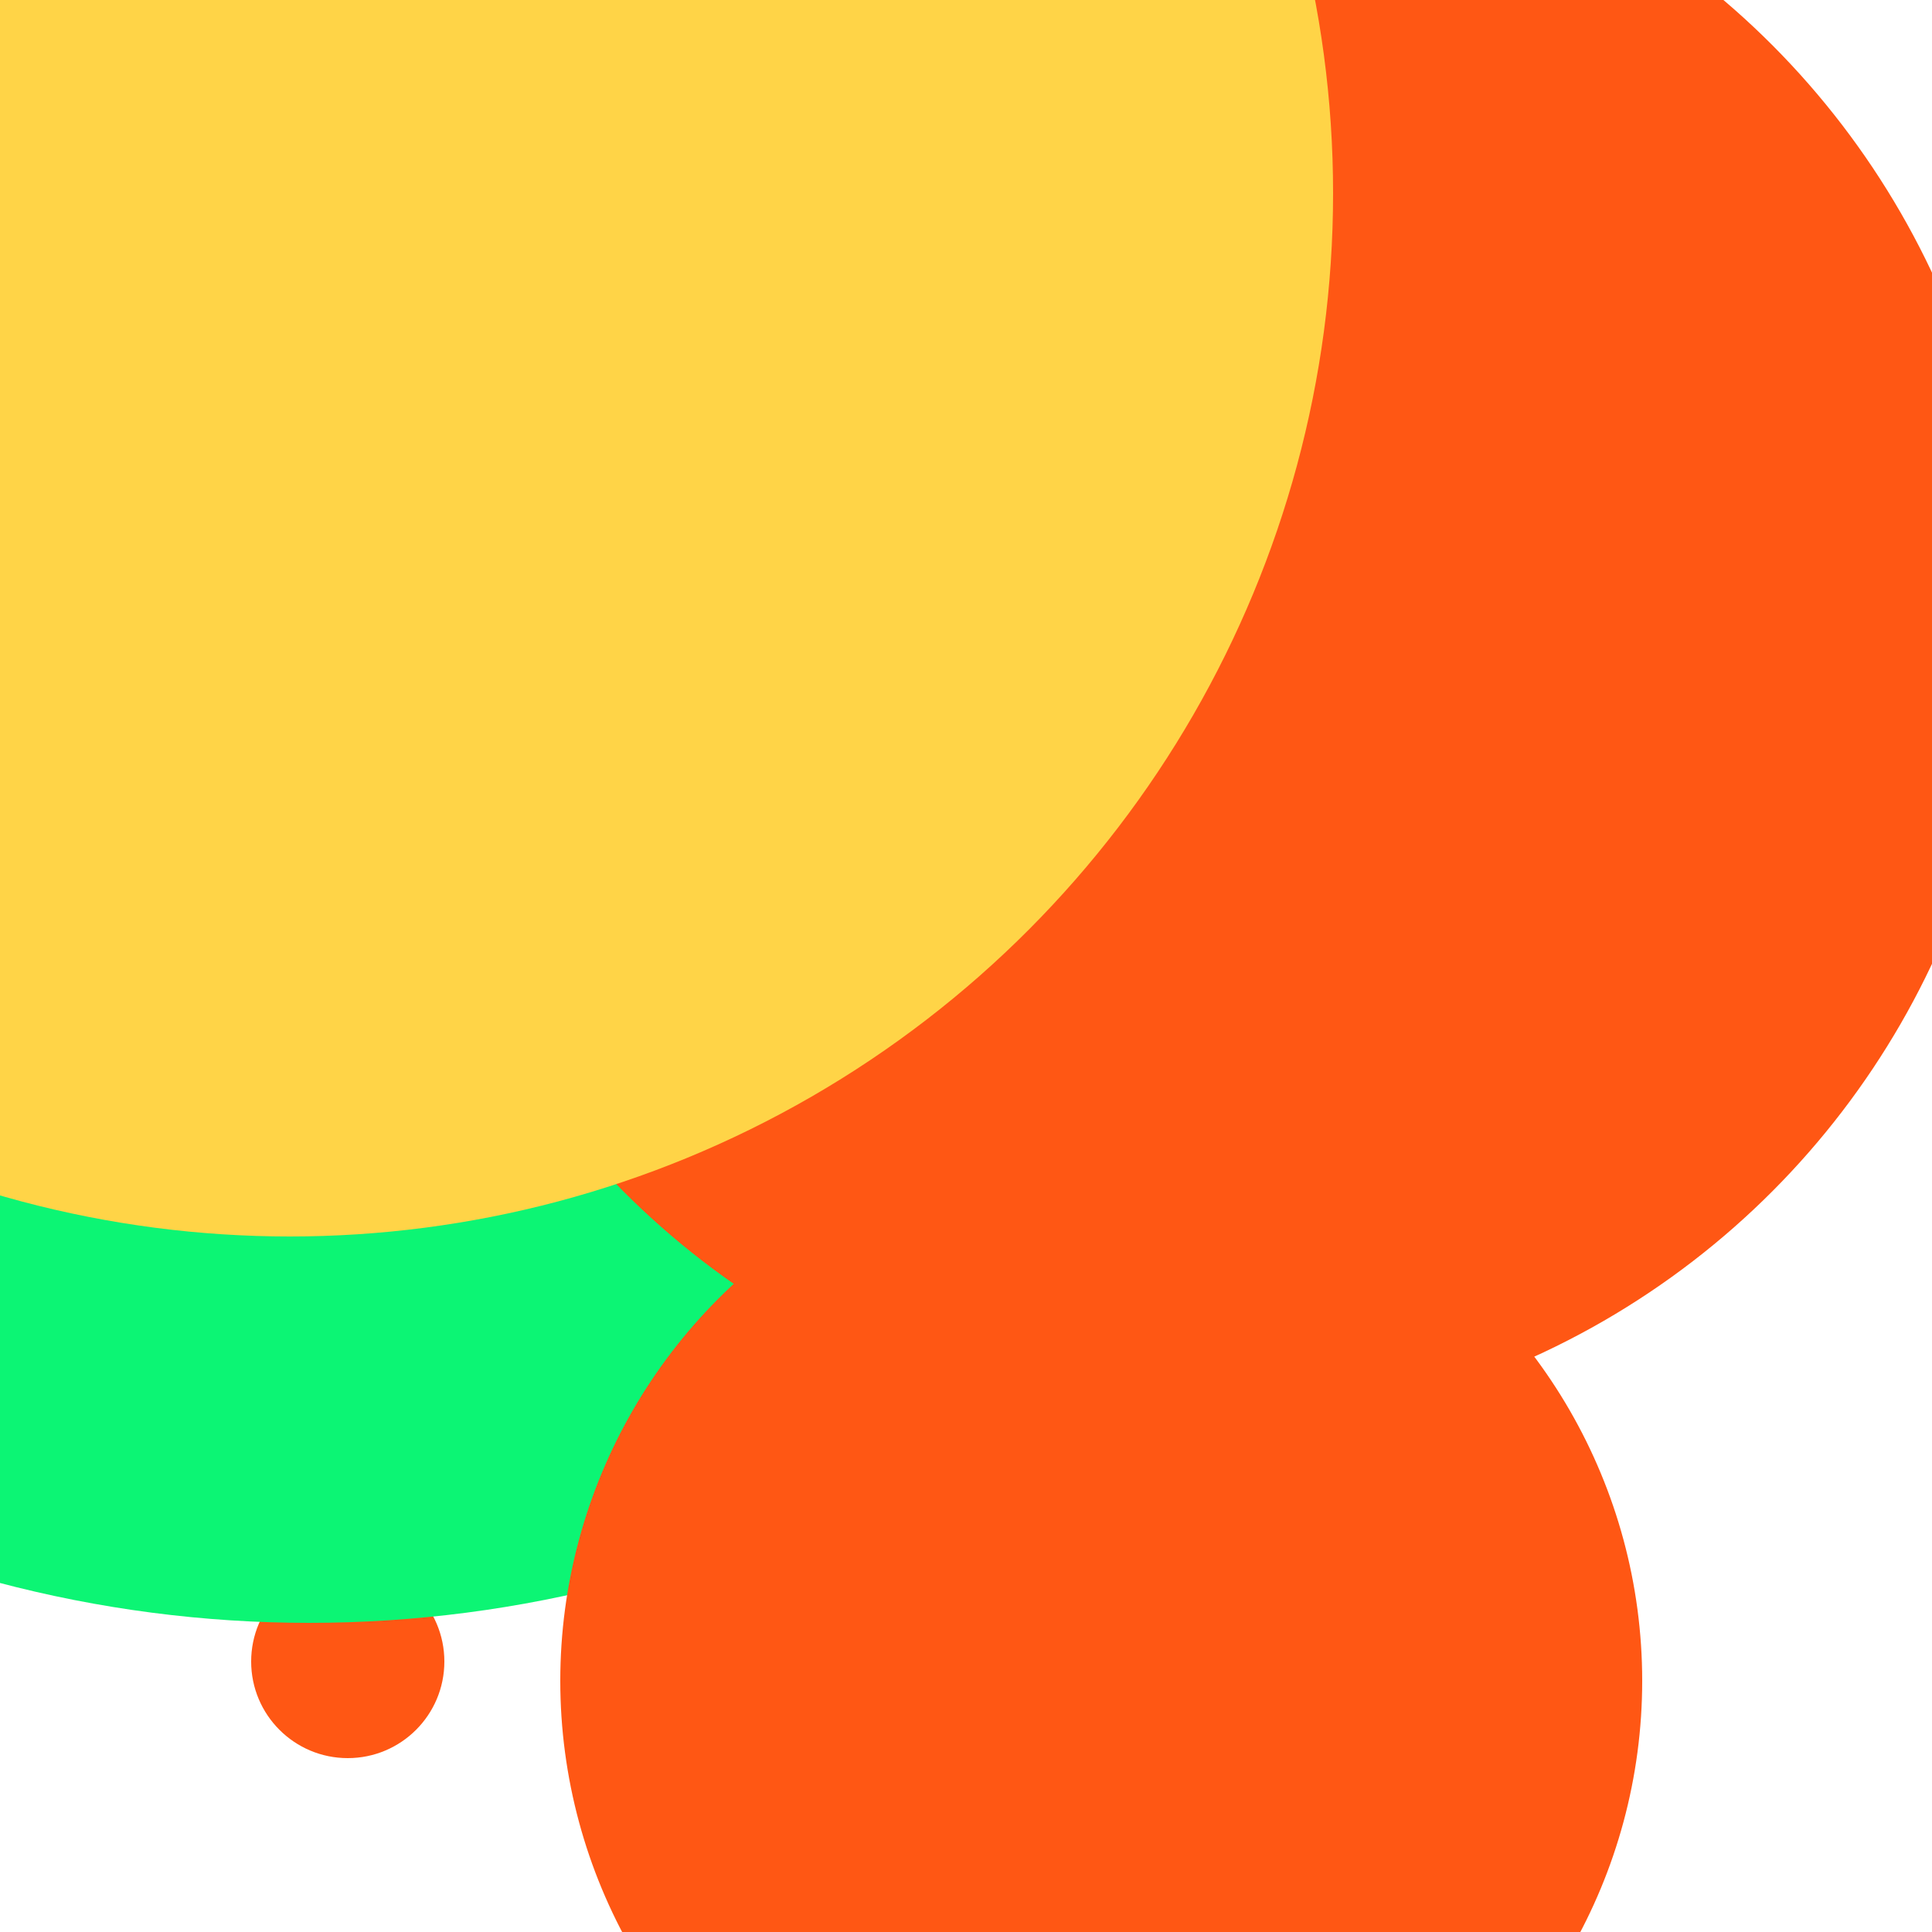 <svg xmlns="http://www.w3.org/2000/svg" preserveAspectRatio="xMinYMin meet" viewBox="0 0 777 777"><defs><filter id="f0" width="300%" height="300%" x="-100%" y="-100%"><feGaussianBlur in="SourceGraphic" stdDeviation="129"/></filter><filter id="f1" width="300%" height="300%" x="-100%" y="-100%"><feGaussianBlur in="SourceGraphic" stdDeviation="700"/></filter></defs><rect width="100%" height="100%" fill="#fff" /><circle cx="38%" cy="13%" r="34%" filter="url(#f1)" fill="#170312"></circle><circle cx="18%" cy="86%" r="5%" filter="url(#f1)" fill="#ff5714"></circle><circle cx="16%" cy="21%" r="63%" filter="url(#f0)" fill="#0cf574"></circle><circle cx="34%" cy="43%" r="5%" filter="url(#f0)" fill="#0cf574"></circle><circle cx="10%" cy="58%" r="5%" filter="url(#f0)" fill="#ff5714"></circle><circle cx="62%" cy="32%" r="42%" filter="url(#f0)" fill="#ff5714"></circle><circle cx="57%" cy="87%" r="28%" filter="url(#f0)" fill="#ff5714"></circle><circle cx="15%" cy="10%" r="54%" filter="url(#f0)" fill="#ffd447"></circle></svg>